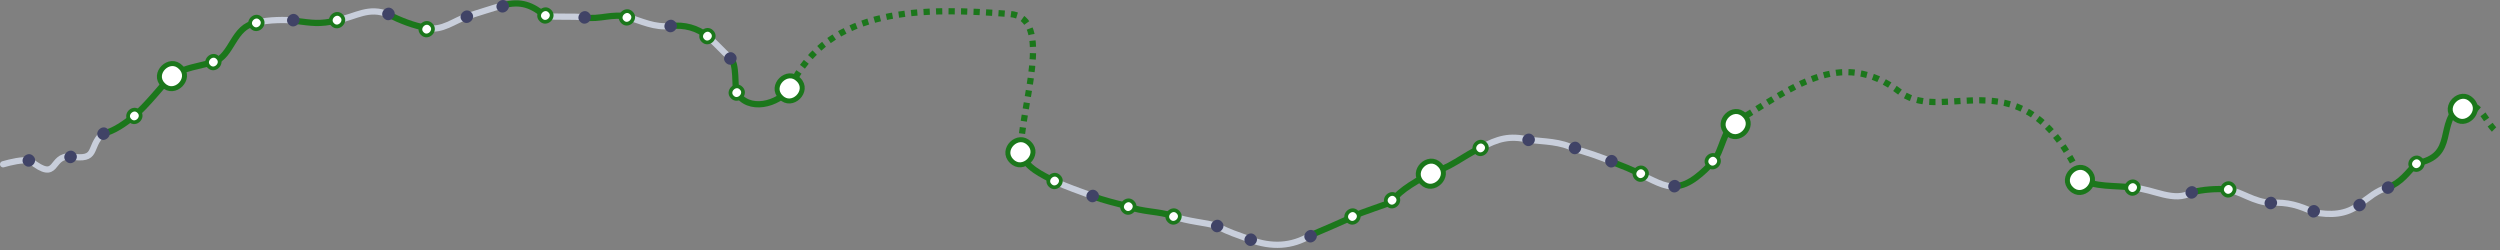 <svg width="1040" height="104" viewBox="0 0 1040 104" fill="none" xmlns="http://www.w3.org/2000/svg">
<rect x="0" y="0" width="1040" height="104" fill="#808080" stroke="none"/>
<g clip-path="url(#clip0)">
<path d="M1024.04 43.482C1032.73 42.019 1033.99 51.906 1039.29 55.373" stroke="#1B771B" stroke-width="2.595" stroke-miterlimit="10" stroke-linejoin="round" stroke-dasharray="2.6 2.6"/>
<path d="M1005.16 67.969C1022.46 64.834 1013.26 51.05 1024.05 43.482" stroke="#1B771B" stroke-width="2.595" stroke-miterlimit="10" stroke-linecap="round" stroke-linejoin="round"/>
<path d="M993.424 77.991C998.692 75.983 1001.67 71.815 1005.17 67.969" stroke="#1B771B" stroke-width="2.595" stroke-miterlimit="10" stroke-linecap="round" stroke-linejoin="round"/>
<path d="M981.584 84.972C985.466 82.247 988.731 79.164 993.422 77.991" stroke="#C8CEDB" stroke-width="2.595" stroke-miterlimit="10" stroke-linecap="round" stroke-linejoin="round"/>
<path d="M962.502 88.273C969.223 89.586 976.084 89.44 981.586 84.977" stroke="#C8CEDB" stroke-width="2.595" stroke-miterlimit="10" stroke-linecap="round" stroke-linejoin="round"/>
<path d="M944.658 84.38C951.597 83.97 956.393 85.47 962.502 88.273" stroke="#C8CEDB" stroke-width="2.595" stroke-miterlimit="10" stroke-linecap="round" stroke-linejoin="round"/>
<path d="M926.518 78.754C932.486 79.745 937.645 84.11 944.657 84.375" stroke="#C8CEDB" stroke-width="2.595" stroke-miterlimit="10" stroke-linecap="round" stroke-linejoin="round"/>
<path d="M911.732 80.025C916.668 78.79 921.754 78.463 926.519 78.754" stroke="#1B771B" stroke-width="2.595" stroke-miterlimit="10" stroke-linecap="round" stroke-linejoin="round"/>
<path d="M887.734 78.147C895.68 78.588 904.535 84.416 911.733 80.026" stroke="#C8CEDB" stroke-width="2.595" stroke-miterlimit="10" stroke-linecap="round" stroke-linejoin="round"/>
<path d="M865.51 74.005C870.601 78.209 880.426 76.906 887.734 78.147" stroke="#1B771B" stroke-width="2.595" stroke-miterlimit="10" stroke-linecap="round" stroke-linejoin="round"/>
<path d="M722.035 50.717C744.638 37.498 765.383 18.933 790.694 38.536C809.472 52.041 841.926 21.923 865.509 74.005" stroke="#1B771B" stroke-width="2.595" stroke-miterlimit="10" stroke-linejoin="round" stroke-dasharray="2.6 2.6"/>
<path d="M712.596 67.351C716.509 62.831 716.758 54.283 722.036 50.717" stroke="#1B771B" stroke-width="2.595" stroke-miterlimit="10" stroke-linecap="round" stroke-linejoin="round"/>
<path d="M696.873 77.399C702.686 77.451 708.867 71.343 712.594 67.346" stroke="#1B771B" stroke-width="2.595" stroke-miterlimit="10" stroke-linecap="round" stroke-linejoin="round"/>
<path d="M682.535 72.624C686.973 74.607 692.786 78.204 696.875 77.399" stroke="#C8CEDB" stroke-width="2.595" stroke-miterlimit="10" stroke-linecap="round" stroke-linejoin="round"/>
<path d="M670.598 67.346C674.859 69.049 679.234 70.574 682.535 72.619" stroke="#1B771B" stroke-width="2.595" stroke-miterlimit="10" stroke-linecap="round" stroke-linejoin="round"/>
<path d="M655.184 62.037C658.241 62.691 666.929 65.566 670.598 67.351" stroke="#C8CEDB" stroke-width="2.595" stroke-miterlimit="10" stroke-linecap="round" stroke-linejoin="round"/>
<path d="M635.906 58.123C642.461 58.975 649.281 58.757 655.187 62.037" stroke="#C8CEDB" stroke-width="2.595" stroke-miterlimit="10" stroke-linecap="round" stroke-linejoin="round"/>
<path d="M615.91 61.549C623.135 57.63 628.013 56.26 635.907 58.123" stroke="#C8CEDB" stroke-width="2.595" stroke-miterlimit="10" stroke-linecap="round" stroke-linejoin="round"/>
<path d="M594.832 71.794C601.865 70.948 609.489 64.305 615.914 61.544" stroke="#1B771B" stroke-width="2.595" stroke-miterlimit="10" stroke-linecap="round" stroke-linejoin="round"/>
<path d="M579.371 83.669C582.2 78.78 590.789 74.83 594.832 71.799" stroke="#1B771B" stroke-width="2.595" stroke-miterlimit="10" stroke-linecap="round" stroke-linejoin="round"/>
<path d="M562.865 90.162C566.005 88.19 577.19 85.122 579.37 83.664" stroke="#1B771B" stroke-width="2.595" stroke-miterlimit="10" stroke-linecap="round" stroke-linejoin="round"/>
<path d="M545.205 97.869C553.878 94.111 555.455 93.535 562.867 90.167" stroke="#1B771B" stroke-width="2.595" stroke-miterlimit="10" stroke-linecap="round" stroke-linejoin="round"/>
<path d="M520.146 99.717C528.912 102.934 537.383 102.623 545.204 97.869" stroke="#C8CEDB" stroke-width="2.595" stroke-miterlimit="10" stroke-linecap="round" stroke-linejoin="round"/>
<path d="M506.352 94.018C511.884 96.997 513.898 97.251 520.147 99.717" stroke="#C8CEDB" stroke-width="2.595" stroke-miterlimit="10" stroke-linecap="round" stroke-linejoin="round"/>
<path d="M488.197 89.913C493.912 92.175 501.385 92.492 506.352 94.023" stroke="#C8CEDB" stroke-width="2.595" stroke-miterlimit="10" stroke-linecap="round" stroke-linejoin="round"/>
<path d="M469.393 85.901C475.34 88.231 481.932 87.8 488.196 89.913" stroke="#1B771B" stroke-width="2.595" stroke-miterlimit="10" stroke-linecap="round" stroke-linejoin="round"/>
<path d="M454.486 81.536C459.209 83.43 463.854 84.385 469.392 85.895" stroke="#1B771B" stroke-width="2.595" stroke-miterlimit="10" stroke-linecap="round" stroke-linejoin="round"/>
<path d="M438.705 75.406C444.098 77.851 448.483 79.288 454.493 81.536" stroke="#C8CEDB" stroke-width="2.595" stroke-miterlimit="10" stroke-linecap="round" stroke-linejoin="round"/>
<path d="M424.631 63.532C426.94 69.952 433.48 72.583 438.706 75.406" stroke="#1B771B" stroke-width="2.595" stroke-miterlimit="10" stroke-linecap="round" stroke-linejoin="round"/>
<path d="M328.566 36.735C344.63 2.201 385.174 3.192 420.083 5.818C438.803 7.23 424.505 44.572 424.624 63.532" stroke="#1B771B" stroke-width="2.595" stroke-miterlimit="10" stroke-linejoin="round" stroke-dasharray="2.6 2.6"/>
<path d="M306.484 38.531C311.192 46.669 323.767 43.55 328.568 36.735" stroke="#1B771B" stroke-width="2.595" stroke-miterlimit="10" stroke-linecap="round" stroke-linejoin="round"/>
<path d="M303.789 24.087C306.701 26.282 305.476 36.19 306.483 38.531" stroke="#1B771B" stroke-width="2.595" stroke-miterlimit="10" stroke-linecap="round" stroke-linejoin="round"/>
<path d="M294.287 15.077C297.557 17.688 300.635 21.378 303.79 24.092" stroke="#C8CEDB" stroke-width="2.595" stroke-miterlimit="10" stroke-linecap="round" stroke-linejoin="round"/>
<path d="M279.008 10.826C284.696 10.183 290.042 11.61 294.293 15.077" stroke="#1B771B" stroke-width="2.595" stroke-miterlimit="10" stroke-linecap="round" stroke-linejoin="round"/>
<path d="M261.064 7.064C267.121 8.839 272.156 11.543 279.006 10.826" stroke="#C8CEDB" stroke-width="2.595" stroke-miterlimit="10" stroke-linecap="round" stroke-linejoin="round"/>
<path d="M243.227 7.256C249.346 8.32 254.982 5.392 261.065 7.064" stroke="#1B771B" stroke-width="2.595" stroke-miterlimit="10" stroke-linecap="round" stroke-linejoin="round"/>
<path d="M226.805 6.571C231.637 7.328 238.332 6.571 243.226 7.256" stroke="#C8CEDB" stroke-width="2.595" stroke-miterlimit="10" stroke-linecap="round" stroke-linejoin="round"/>
<path d="M209.17 2.227C216.805 0.187 221.263 2.164 226.806 6.571" stroke="#1B771B" stroke-width="2.595" stroke-miterlimit="10" stroke-linecap="round" stroke-linejoin="round"/>
<path d="M194.502 6.737C199.785 5.102 204.249 3.586 209.174 2.227" stroke="#C8CEDB" stroke-width="2.595" stroke-miterlimit="10" stroke-linecap="round" stroke-linejoin="round"/>
<path d="M177.561 11.615C183.944 13.037 188.948 8.527 194.496 6.737" stroke="#C8CEDB" stroke-width="2.595" stroke-miterlimit="10" stroke-linecap="round" stroke-linejoin="round"/>
<path d="M161.596 6.041C166.422 8.439 172.209 10.785 177.56 11.615" stroke="#1B771B" stroke-width="2.595" stroke-miterlimit="10" stroke-linecap="round" stroke-linejoin="round"/>
<path d="M140.221 8.496C148.213 6.877 153.32 2.642 161.599 6.041" stroke="#C8CEDB" stroke-width="2.595" stroke-miterlimit="10" stroke-linecap="round" stroke-linejoin="round"/>
<path d="M122.002 8.564C130.353 9.607 132.636 10.172 140.224 8.496" stroke="#1B771B" stroke-width="2.595" stroke-miterlimit="10" stroke-linecap="round" stroke-linejoin="round"/>
<path d="M106.641 9.503C111.405 8.117 119.512 8.169 122.003 8.564" stroke="#C8CEDB" stroke-width="2.595" stroke-miterlimit="10" stroke-linecap="round" stroke-linejoin="round"/>
<path d="M88.777 25.888C96.801 23.277 96.838 10.925 106.642 9.503" stroke="#1B771B" stroke-width="2.595" stroke-miterlimit="10" stroke-linecap="round" stroke-linejoin="round"/>
<path d="M71.535 31.244C76.886 28.27 82.533 27.497 88.776 25.888" stroke="#1B771B" stroke-width="2.595" stroke-miterlimit="10" stroke-linecap="round" stroke-linejoin="round"/>
<path d="M55.83 48.231C60.662 44.282 67.596 35.536 71.535 31.244" stroke="#1B771B" stroke-width="2.595" stroke-miterlimit="10" stroke-linecap="round" stroke-linejoin="round"/>
<path d="M42.568 55.648C47.281 54.771 52.087 51.247 55.829 48.236" stroke="#1B771B" stroke-width="2.595" stroke-miterlimit="10" stroke-linecap="round" stroke-linejoin="round"/>
<path d="M29.354 65.094C41.021 66.889 36.583 61.57 42.567 55.648" stroke="#C8CEDB" stroke-width="2.595" stroke-miterlimit="10" stroke-linecap="round" stroke-linejoin="round"/>
<path d="M12.58 66.827C24.6 76.304 20.531 64.497 29.354 65.094" stroke="#C8CEDB" stroke-width="2.595" stroke-miterlimit="10" stroke-linecap="round" stroke-linejoin="round"/>
<path d="M1.297 68.343C4.499 67.434 9.238 66.256 12.58 66.822" stroke="#C8CEDB" stroke-width="2.595" stroke-miterlimit="10" stroke-linecap="round" stroke-linejoin="round"/>
<path d="M13.841 64.912C16.244 67.274 12.481 70.99 10.151 68.561C7.748 66.199 11.511 62.483 13.841 64.912Z" fill="#404366"/>
<path d="M31.203 63.454C33.605 65.815 29.843 69.531 27.512 67.102C25.109 64.741 28.872 61.025 31.203 63.454Z" fill="#404366"/>
<path d="M44.904 53.779C47.307 56.141 43.544 59.857 41.214 57.428C38.811 55.072 42.569 51.35 44.904 53.779Z" fill="#404366"/>
<path d="M123.865 6.565C126.268 8.927 122.505 12.643 120.175 10.214C117.772 7.858 121.534 4.136 123.865 6.565Z" fill="#404366"/>
<path d="M163.445 3.97C165.848 6.332 162.085 10.048 159.755 7.619C157.352 5.263 161.114 1.541 163.445 3.97Z" fill="#404366"/>
<path d="M196.044 5.123C198.447 7.484 194.685 11.2 192.354 8.771C189.951 6.41 193.714 2.694 196.044 5.123Z" fill="#404366"/>
<path d="M210.97 0.794C213.373 3.156 209.61 6.872 207.28 4.443C204.877 2.081 208.64 -1.635 210.97 0.794Z" fill="#404366"/>
<path d="M245.074 5.418C247.477 7.78 243.714 11.496 241.384 9.067C238.981 6.706 242.739 2.989 245.074 5.418Z" fill="#404366"/>
<path d="M280.847 8.994C283.25 11.356 279.487 15.072 277.157 12.643C274.754 10.287 278.517 6.565 280.847 8.994Z" fill="#404366"/>
<path d="M305.673 22.488C308.076 24.85 304.313 28.566 301.983 26.137C299.58 23.781 303.343 20.06 305.673 22.488Z" fill="#404366"/>
<path d="M456.389 79.714C458.792 82.076 455.029 85.792 452.699 83.363C450.296 81.001 454.053 77.285 456.389 79.714Z" fill="#404366"/>
<path d="M508.201 92.196C510.604 94.558 506.841 98.274 504.511 95.845C502.108 93.483 505.866 89.767 508.201 92.196Z" fill="#404366"/>
<path d="M522.141 97.895C524.544 100.256 520.781 103.972 518.451 101.544C516.048 99.182 519.805 95.466 522.141 97.895Z" fill="#404366"/>
<path d="M547.053 96.436C549.456 98.798 545.693 102.514 543.363 100.085C540.96 97.724 544.717 94.008 547.053 96.436Z" fill="#404366"/>
<path d="M637.747 56.349C640.15 58.71 636.388 62.426 634.057 59.997C631.654 57.636 635.417 53.919 637.747 56.349Z" fill="#404366"/>
<path d="M657.029 59.722C659.432 62.084 655.669 65.8 653.339 63.371C650.936 61.009 654.698 57.293 657.029 59.722Z" fill="#404366"/>
<path d="M672.205 65.244C674.608 67.606 670.845 71.322 668.515 68.893C666.112 66.537 669.87 62.815 672.205 65.244Z" fill="#404366"/>
<path d="M698.443 75.624C700.846 77.986 697.083 81.702 694.753 79.273C692.35 76.917 696.112 73.195 698.443 75.624Z" fill="#404366"/>
<path d="M913.611 78.219C916.014 80.581 912.251 84.297 909.921 81.868C907.518 79.512 911.28 75.79 913.611 78.219Z" fill="#404366"/>
<path d="M946.506 82.631C948.909 84.993 945.146 88.709 942.816 86.28C940.413 83.918 944.17 80.202 946.506 82.631Z" fill="#404366"/>
<path d="M964.349 86.077C966.752 88.439 962.989 92.155 960.659 89.726C958.256 87.364 962.019 83.643 964.349 86.077Z" fill="#404366"/>
<path d="M983.427 83.482C985.83 85.844 982.067 89.56 979.737 87.131C977.339 84.769 981.097 81.048 983.427 83.482Z" fill="#404366"/>
<path d="M995.267 76.221C997.67 78.583 993.907 82.299 991.577 79.87C989.174 77.508 992.937 73.792 995.267 76.221Z" fill="#404366"/>
<path d="M57.744 46.41C60.147 48.771 56.384 52.487 54.053 50.058C51.65 47.697 55.413 43.981 57.744 46.41Z" fill="white" stroke="#1B771B" stroke-width="1.557" stroke-miterlimit="10" stroke-linecap="round" stroke-linejoin="round"/>
<path d="M90.607 24.014C93.01 26.376 89.247 30.092 86.917 27.663C84.514 25.302 88.276 21.585 90.607 24.014Z" fill="white" stroke="#1B771B" stroke-width="1.557" stroke-miterlimit="10" stroke-linecap="round" stroke-linejoin="round"/>
<path d="M142.066 6.565C144.469 8.927 140.706 12.643 138.376 10.214C135.973 7.858 139.735 4.136 142.066 6.565Z" fill="white" stroke="#1B771B" stroke-width="1.557" stroke-miterlimit="10" stroke-linecap="round" stroke-linejoin="round"/>
<path d="M179.347 10.313C181.75 12.674 177.987 16.39 175.657 13.961C173.254 11.6 177.017 7.884 179.347 10.313Z" fill="white" stroke="#1B771B" stroke-width="1.557" stroke-miterlimit="10" stroke-linecap="round" stroke-linejoin="round"/>
<path d="M228.73 4.624C231.133 6.986 227.371 10.702 225.04 8.273C222.637 5.911 226.395 2.195 228.73 4.624Z" fill="white" stroke="#1B771B" stroke-width="1.557" stroke-miterlimit="10" stroke-linecap="round" stroke-linejoin="round"/>
<path d="M262.652 5.418C265.055 7.78 261.292 11.496 258.962 9.067C256.559 6.706 260.321 2.989 262.652 5.418Z" fill="white" stroke="#1B771B" stroke-width="1.557" stroke-miterlimit="10" stroke-linecap="round" stroke-linejoin="round"/>
<path d="M296.134 13.214C298.537 15.575 294.774 19.291 292.444 16.863C290.041 14.506 293.804 10.785 296.134 13.214Z" fill="white" stroke="#1B771B" stroke-width="1.557" stroke-miterlimit="10" stroke-linecap="round" stroke-linejoin="round"/>
<path d="M308.33 36.704C310.733 39.066 306.97 42.782 304.64 40.353C302.237 37.996 305.995 34.275 308.33 36.704Z" fill="white" stroke="#1B771B" stroke-width="1.557" stroke-miterlimit="10" stroke-linecap="round" stroke-linejoin="round"/>
<path d="M440.553 73.476C442.956 75.837 439.193 79.553 436.863 77.124C434.46 74.763 438.217 71.047 440.553 73.476Z" fill="white" stroke="#1B771B" stroke-width="1.557" stroke-miterlimit="10" stroke-linecap="round" stroke-linejoin="round"/>
<path d="M471.226 84.131C473.629 86.492 469.866 90.208 467.536 87.779C465.133 85.418 468.896 81.702 471.226 84.131Z" fill="white" stroke="#1B771B" stroke-width="1.557" stroke-miterlimit="10" stroke-linecap="round" stroke-linejoin="round"/>
<path d="M490.045 88.241C492.448 90.603 488.685 94.319 486.355 91.89C483.952 89.528 487.709 85.807 490.045 88.241Z" fill="white" stroke="#1B771B" stroke-width="1.557" stroke-miterlimit="10" stroke-linecap="round" stroke-linejoin="round"/>
<path d="M564.47 88.241C566.873 90.603 563.11 94.319 560.78 91.89C558.377 89.528 562.14 85.807 564.47 88.241Z" fill="white" stroke="#1B771B" stroke-width="1.557" stroke-miterlimit="10" stroke-linecap="round" stroke-linejoin="round"/>
<path d="M580.949 81.479C583.352 83.84 579.589 87.556 577.259 85.127C574.856 82.771 578.614 79.05 580.949 81.479Z" fill="white" stroke="#1B771B" stroke-width="1.557" stroke-miterlimit="10" stroke-linecap="round" stroke-linejoin="round"/>
<path d="M617.783 59.722C620.186 62.084 616.423 65.8 614.092 63.371C611.689 61.009 615.452 57.293 617.783 59.722Z" fill="white" stroke="#1B771B" stroke-width="1.557" stroke-miterlimit="10" stroke-linecap="round" stroke-linejoin="round"/>
<path d="M684.392 70.434C686.795 72.796 683.032 76.512 680.702 74.083C678.299 71.727 682.062 68.005 684.392 70.434Z" fill="white" stroke="#1B771B" stroke-width="1.557" stroke-miterlimit="10" stroke-linecap="round" stroke-linejoin="round"/>
<path d="M714.344 65.244C716.747 67.606 712.984 71.322 710.654 68.893C708.251 66.537 712.008 62.815 714.344 65.244Z" fill="white" stroke="#1B771B" stroke-width="1.557" stroke-miterlimit="10" stroke-linecap="round" stroke-linejoin="round"/>
<path d="M889.005 76.221C891.408 78.583 887.645 82.299 885.315 79.87C882.912 77.508 886.675 73.792 889.005 76.221Z" fill="white" stroke="#1B771B" stroke-width="1.557" stroke-miterlimit="10" stroke-linecap="round" stroke-linejoin="round"/>
<path d="M1007.1 66.287C1009.51 68.649 1005.75 72.365 1003.41 69.936C1001.01 67.575 1004.77 63.858 1007.1 66.287Z" fill="white" stroke="#1B771B" stroke-width="1.557" stroke-miterlimit="10" stroke-linecap="round" stroke-linejoin="round"/>
<path d="M928.833 76.974C931.236 79.335 927.474 83.051 925.143 80.622C922.74 78.266 926.503 74.545 928.833 76.974Z" fill="white" stroke="#1B771B" stroke-width="1.557" stroke-miterlimit="10" stroke-linecap="round" stroke-linejoin="round"/>
<path d="M108.499 7.718C110.902 10.079 107.14 13.795 104.809 11.366C102.406 9.005 106.169 5.289 108.499 7.718Z" fill="white" stroke="#1B771B" stroke-width="1.557" stroke-miterlimit="10" stroke-linecap="round" stroke-linejoin="round"/>
<path d="M75.223 28.021C80.029 32.739 72.504 40.176 67.843 35.318C63.037 30.601 70.563 23.163 75.223 28.021Z" fill="white" stroke="#1B771B" stroke-width="2.076" stroke-miterlimit="10" stroke-linecap="round" stroke-linejoin="round"/>
<path d="M332.188 33.133C336.994 37.851 329.469 45.288 324.808 40.431C320.002 35.713 327.528 28.276 332.188 33.133Z" fill="white" stroke="#1B771B" stroke-width="2.076" stroke-miterlimit="10" stroke-linecap="round" stroke-linejoin="round"/>
<path d="M428.195 59.691C433.001 64.409 425.475 71.846 420.814 66.988C416.008 62.27 423.529 54.833 428.195 59.691Z" fill="white" stroke="#1B771B" stroke-width="2.076" stroke-miterlimit="10" stroke-linecap="round" stroke-linejoin="round"/>
<path d="M598.917 68.613C603.723 73.33 596.197 80.768 591.537 75.91C586.731 71.187 594.256 63.755 598.917 68.613Z" fill="white" stroke="#1B771B" stroke-width="2.076" stroke-miterlimit="10" stroke-linecap="round" stroke-linejoin="round"/>
<path d="M725.73 47.967C730.536 52.684 723.01 60.122 718.35 55.264C713.544 50.541 721.064 43.103 725.73 47.967Z" fill="white" stroke="#1B771B" stroke-width="2.076" stroke-miterlimit="10" stroke-linecap="round" stroke-linejoin="round"/>
<path d="M868.95 71.208C873.756 75.925 866.23 83.363 861.57 78.505C856.764 73.782 864.289 66.35 868.95 71.208Z" fill="white" stroke="#1B771B" stroke-width="2.076" stroke-miterlimit="10" stroke-linecap="round" stroke-linejoin="round"/>
<path d="M1028.21 41.635C1033.01 46.352 1025.49 53.79 1020.83 48.932C1016.02 44.214 1023.55 36.777 1028.21 41.635Z" fill="white" stroke="#1B771B" stroke-width="2.076" stroke-miterlimit="10" stroke-linecap="round" stroke-linejoin="round"/>
</g>
<defs>
<clipPath id="clip0">
<rect width="1040" height="103.132" fill="white"/>
</clipPath>
</defs>
</svg>

